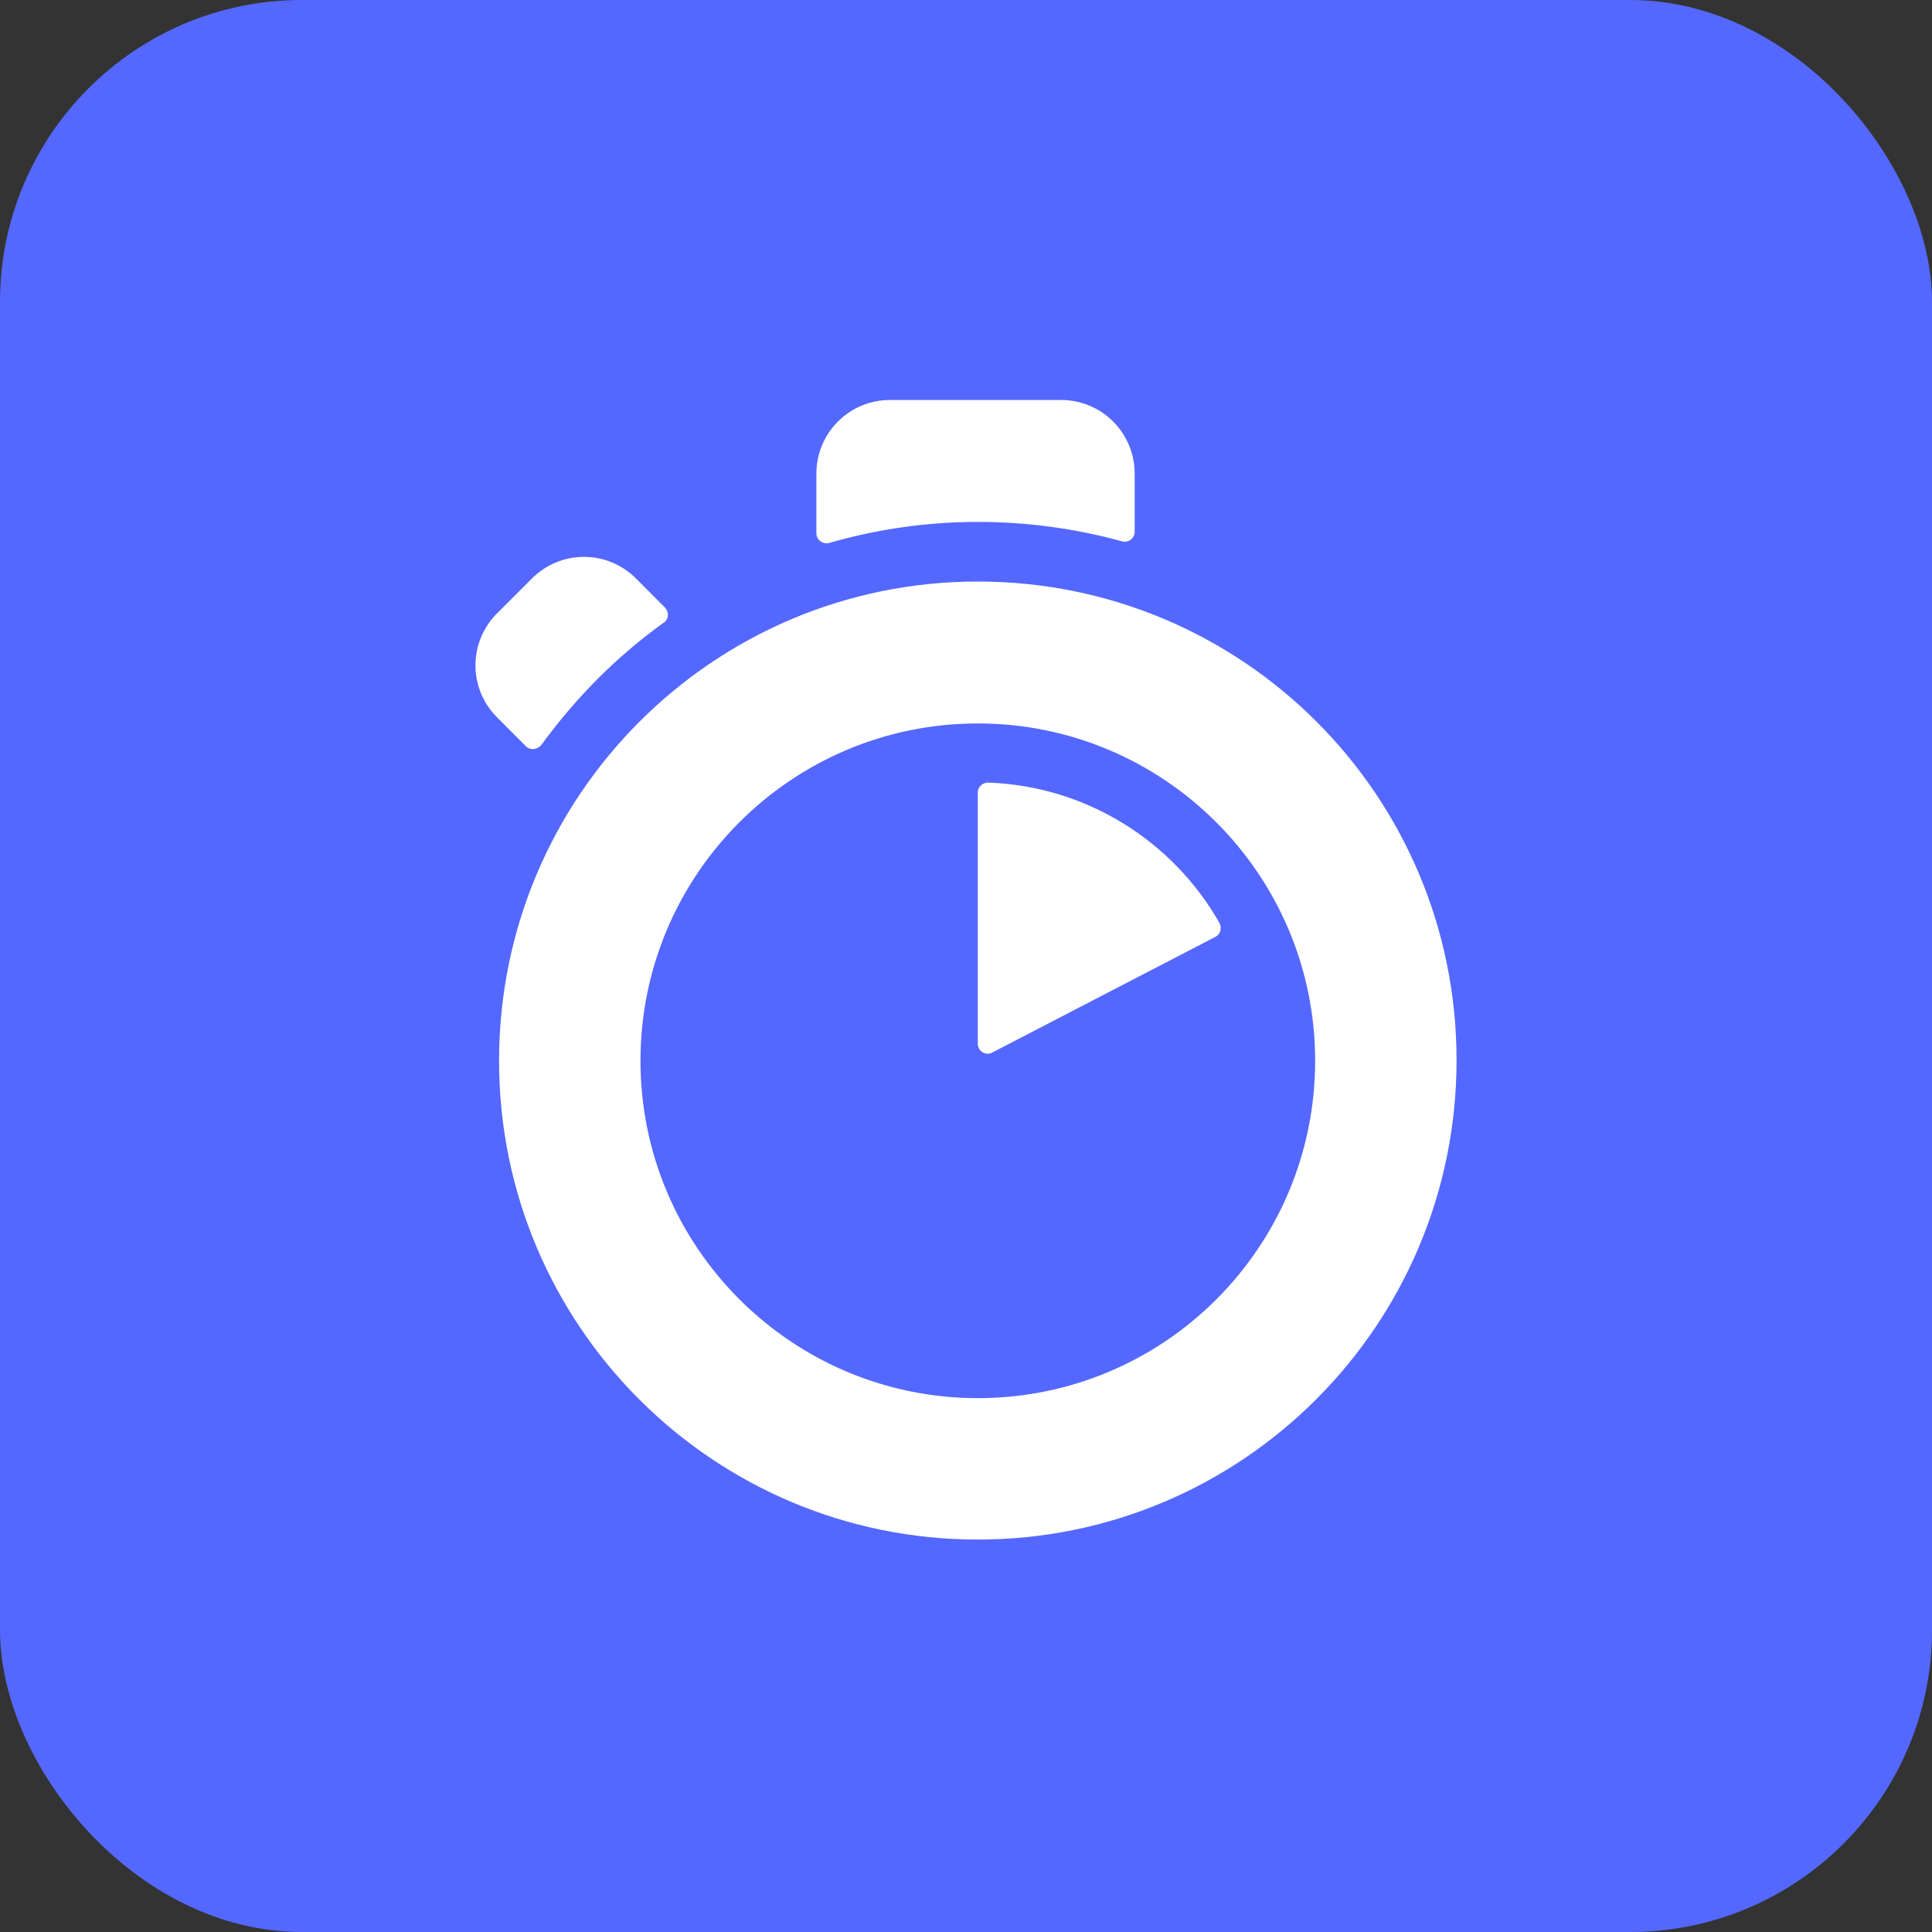 <svg width="256" height="256" title="Algolia" viewBox="0 0 256 256" fill="none" xmlns="http://www.w3.org/2000/svg">
<rect x="0" y="0" width="256" height="256" fill="#333333" stroke="none"/>
<rect width="256" height="256" rx="40" fill="#5468FF"/>
<path d="M150.35 70.448V62.744C150.348 60.159 149.321 57.68 147.495 55.853C145.669 54.026 143.193 53 140.612 53H117.912C115.331 53 112.856 54.026 111.03 55.853C109.204 57.68 108.177 60.159 108.175 62.744V70.653C108.175 71.533 108.988 72.151 109.876 71.945C116.297 70.088 122.948 69.149 129.631 69.156C136.108 69.156 142.519 70.036 148.715 71.739C149.537 71.945 150.35 71.337 150.35 70.448ZM88.138 80.529L84.26 76.644C83.357 75.738 82.284 75.02 81.103 74.53C79.922 74.04 78.656 73.787 77.377 73.787C76.099 73.787 74.833 74.04 73.652 74.53C72.471 75.02 71.398 75.738 70.495 76.644L65.859 81.277C64.953 82.18 64.234 83.252 63.743 84.434C63.253 85.615 63 86.882 63 88.162C63 89.442 63.253 90.709 63.743 91.89C64.234 93.072 64.953 94.144 65.859 95.046L69.672 98.865C70.289 99.474 71.177 99.333 71.719 98.725C73.969 95.63 76.452 92.714 79.148 90.001C81.867 87.269 84.805 84.764 87.933 82.513C88.613 82.101 88.681 81.146 88.138 80.529ZM129.564 104.987V138.31C129.564 139.264 130.592 139.948 131.471 139.47L161.048 124.138C161.721 123.801 161.927 122.977 161.59 122.303C155.46 111.53 144.078 104.173 130.929 103.695C130.246 103.695 129.564 104.238 129.564 104.987ZM129.564 185.261C104.902 185.261 84.866 165.22 84.866 140.556C84.866 115.892 104.902 95.861 129.564 95.861C154.236 95.861 174.264 115.892 174.264 140.556C174.264 165.22 154.303 185.261 129.564 185.261ZM129.564 77.056C94.538 77.056 66.129 105.474 66.129 140.556C66.129 175.648 94.538 204 129.564 204C164.59 204 193 175.582 193 140.49C193 105.399 164.656 77.056 129.564 77.056Z" fill="white"/>
</svg>